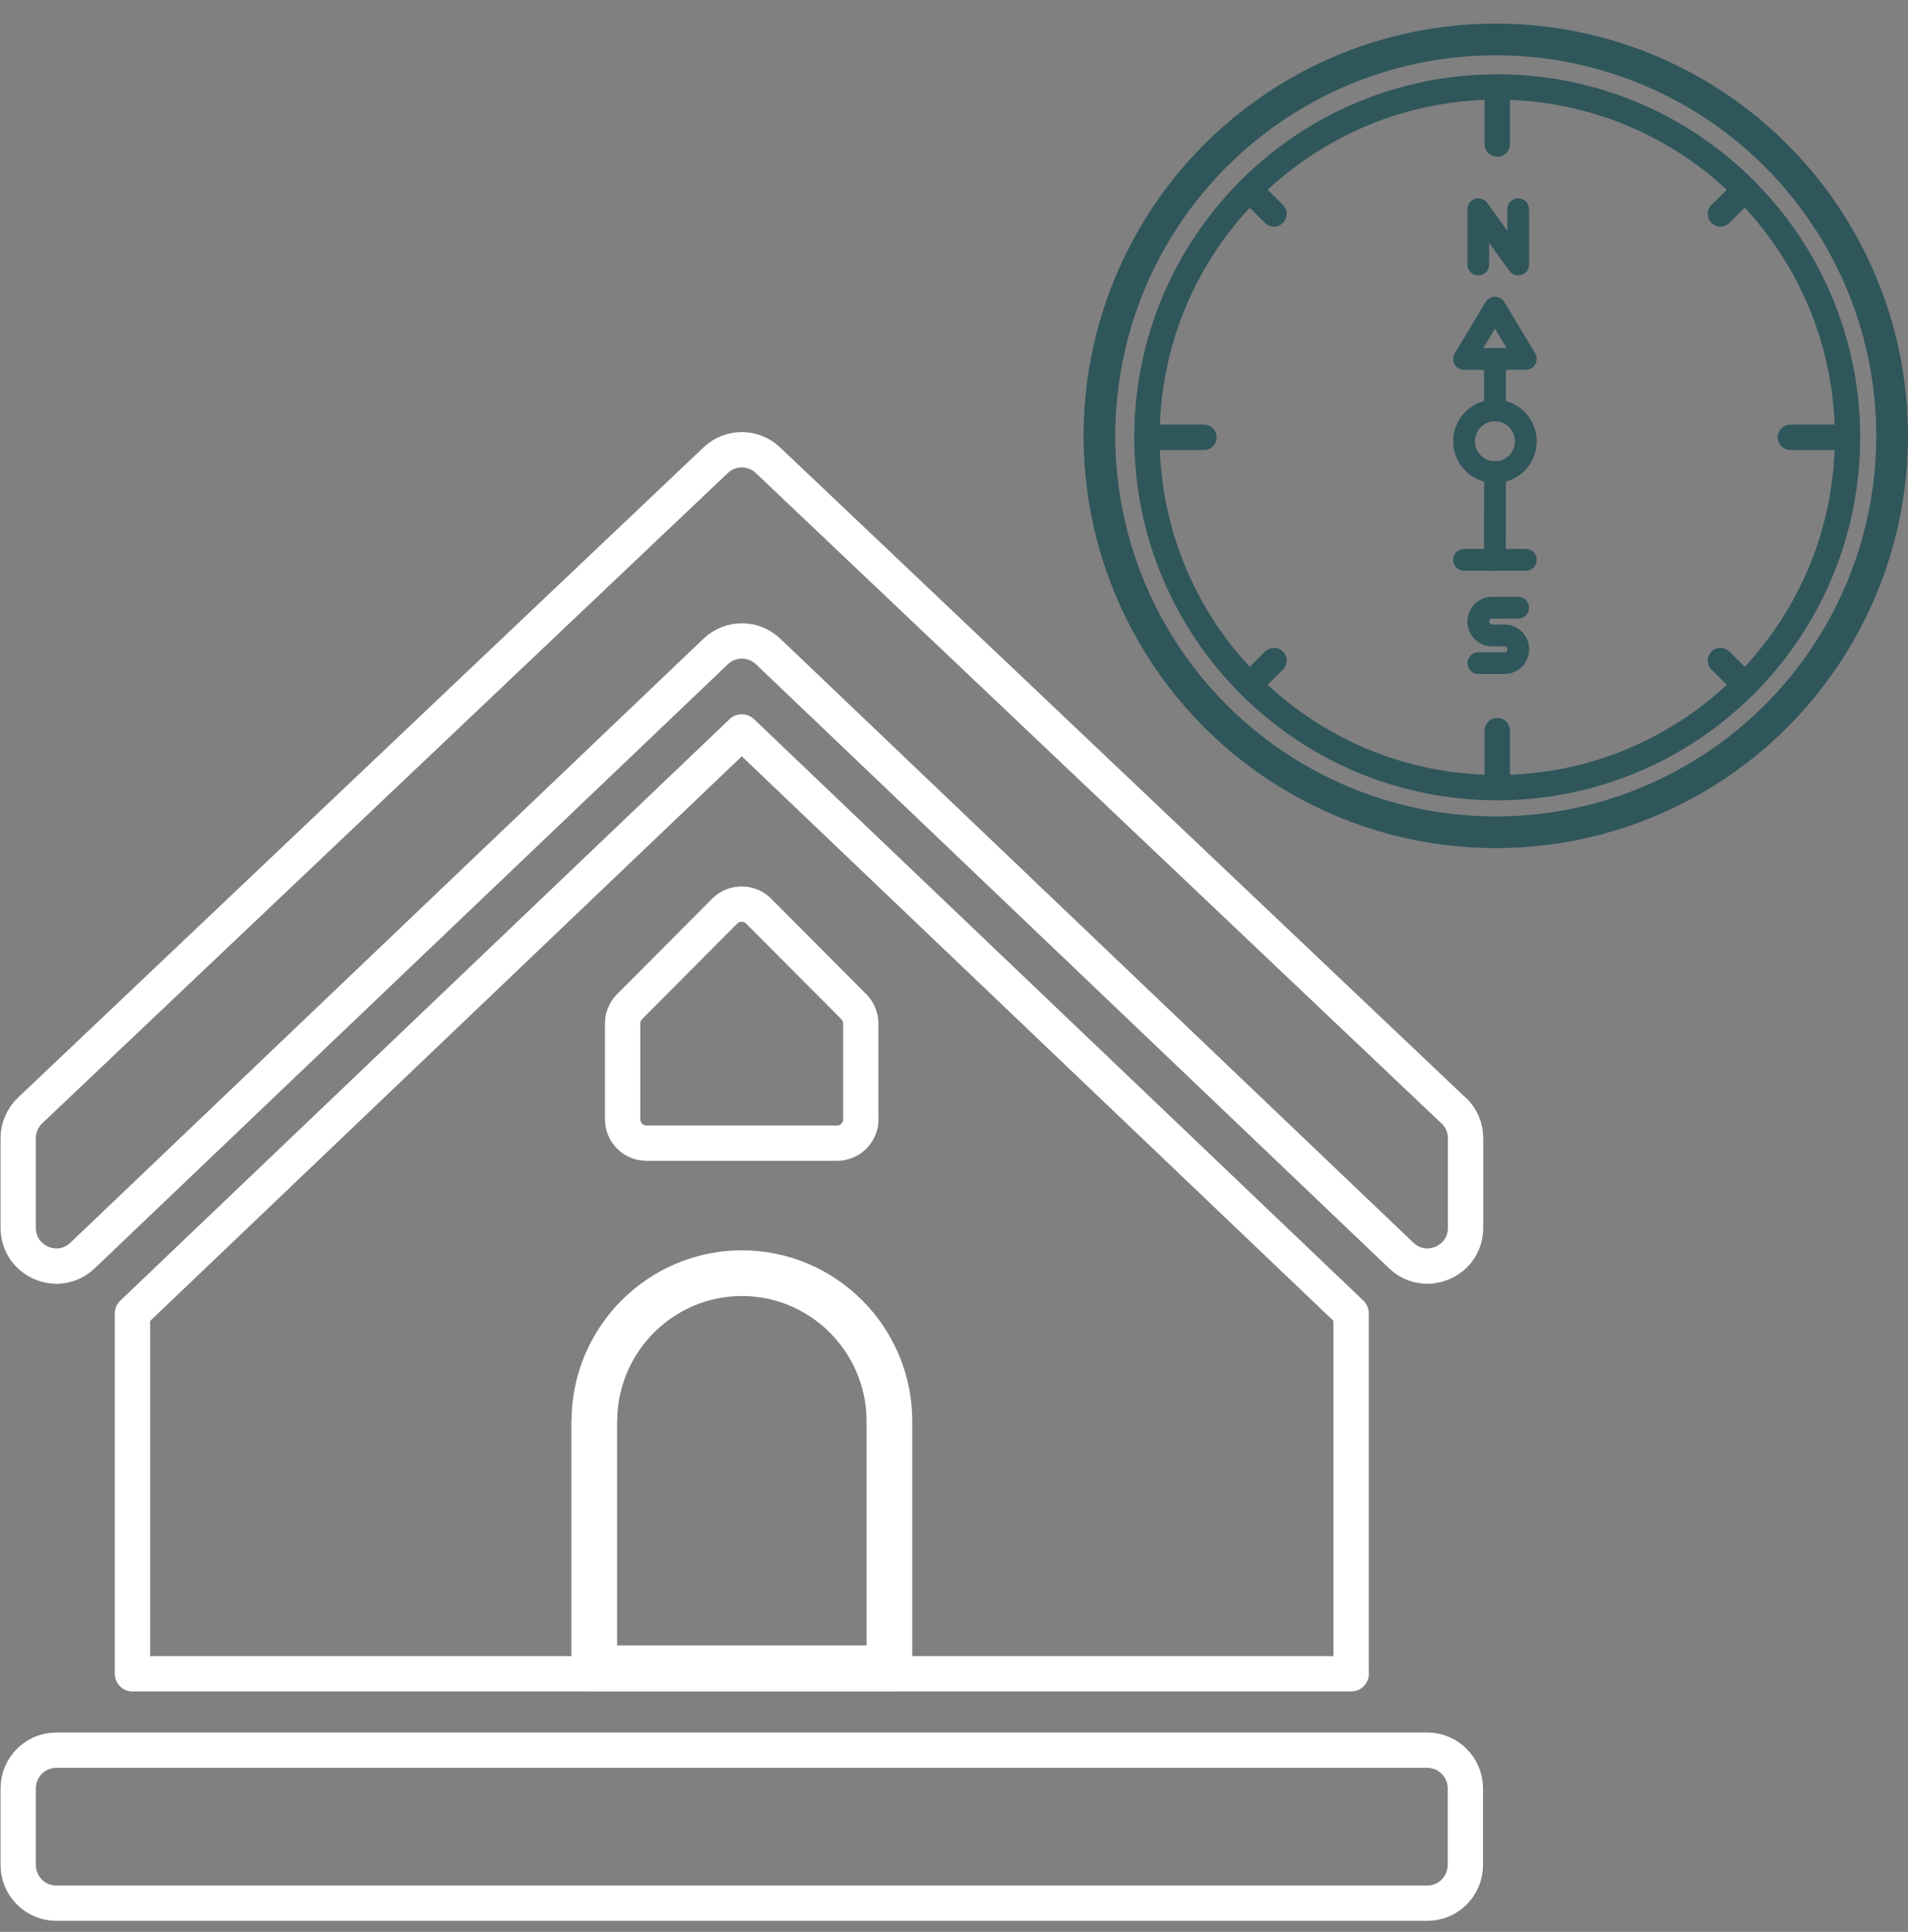 <svg width="81" height="82" viewBox="0 0 81 82" fill="none" xmlns="http://www.w3.org/2000/svg">
<rect x="0" y="0" width="81" height="82" fill="#808080" stroke="none"/>
<g clip-path="url(#clip0_2088_18420)">
<path d="M25.227 60.33V70.812H37.759V60.33C37.759 56.859 34.947 54.04 31.496 54.04C28.044 54.04 25.232 56.863 25.232 60.33H25.227Z" stroke="white" stroke-width="1.94" stroke-linecap="round" stroke-linejoin="round"/>
<path d="M2.39 74.287H60.592C61.485 74.287 62.209 75.015 62.209 75.911V79.159C62.209 80.055 61.485 80.782 60.592 80.782H2.39C1.497 80.782 0.773 80.055 0.773 79.159V75.911C0.773 75.015 1.497 74.287 2.39 74.287Z" stroke="white" stroke-width="1.499" stroke-linecap="round" stroke-linejoin="round"/>
<path d="M61.703 47.134L32.602 19.535C31.98 18.942 31.003 18.942 30.381 19.535L1.279 47.134C0.955 47.442 0.773 47.866 0.773 48.312V52.113C0.773 53.54 2.474 54.272 3.505 53.29L30.381 27.654C31.007 27.056 31.984 27.056 32.611 27.654L59.486 53.29C60.517 54.272 62.218 53.54 62.218 52.113V48.312C62.218 47.866 62.036 47.438 61.712 47.134H61.703Z" stroke="white" stroke-width="1.499" stroke-linecap="round" stroke-linejoin="round"/>
<path d="M57.358 71.04V55.744L31.491 31.066L5.624 55.748V71.044H57.363L57.358 71.04ZM36.546 47.505C36.546 48.067 36.093 48.522 35.533 48.522H27.444C26.884 48.522 26.431 48.067 26.431 47.505V43.445C26.431 43.178 26.538 42.919 26.729 42.727L30.771 38.668C31.158 38.279 31.815 38.279 32.202 38.668L36.244 42.727C36.435 42.919 36.542 43.173 36.542 43.445V47.505H36.546Z" stroke="white" stroke-width="1.499" stroke-linecap="round" stroke-linejoin="round"/>
<circle cx="63.5" cy="18.5" r="16.827" stroke="#2F565B" stroke-width="1.346"/>
<path d="M63.562 33.431C71.774 33.431 78.431 26.774 78.431 18.561C78.431 10.35 71.774 3.692 63.562 3.692C55.35 3.692 48.692 10.35 48.692 18.561C48.692 26.774 55.35 33.431 63.562 33.431Z" stroke="#2F565B" stroke-width="1.077" stroke-linecap="round" stroke-linejoin="round"/>
<path d="M63.562 3.692V6.114" stroke="#2F565B" stroke-width="1.077" stroke-linecap="round" stroke-linejoin="round"/>
<path d="M63.562 31.009V33.431" stroke="#2F565B" stroke-width="1.077" stroke-linecap="round" stroke-linejoin="round"/>
<path d="M74.077 8.046L73.038 9.08" stroke="#2F565B" stroke-width="1.077" stroke-linecap="round" stroke-linejoin="round"/>
<path d="M54.085 28.038L53.046 29.072" stroke="#2F565B" stroke-width="1.077" stroke-linecap="round" stroke-linejoin="round"/>
<path d="M54.085 9.08L53.046 8.046" stroke="#2F565B" stroke-width="1.077" stroke-linecap="round" stroke-linejoin="round"/>
<path d="M74.077 29.072L73.038 28.038" stroke="#2F565B" stroke-width="1.077" stroke-linecap="round" stroke-linejoin="round"/>
<path d="M78.431 18.562H76.009" stroke="#2F565B" stroke-width="1.077" stroke-linecap="round" stroke-linejoin="round"/>
<path d="M51.114 18.562H48.692" stroke="#2F565B" stroke-width="1.077" stroke-linecap="round" stroke-linejoin="round"/>
<path d="M62.757 11.228V8.879L64.452 11.228V8.879" stroke="#2F565B" stroke-width="0.923" stroke-linecap="round" stroke-linejoin="round"/>
<path d="M64.452 25.795H63.345C63.022 25.795 62.757 26.056 62.757 26.383C62.757 26.706 63.018 26.971 63.345 26.971H63.868C64.191 26.971 64.456 27.233 64.456 27.559C64.456 27.882 64.195 28.147 63.868 28.147H62.761" stroke="#2F565B" stroke-width="0.923" stroke-linecap="round" stroke-linejoin="round"/>
<path d="M64.392 19.658C64.904 19.146 64.904 18.316 64.392 17.804C63.88 17.292 63.05 17.292 62.538 17.804C62.027 18.316 62.027 19.146 62.538 19.658C63.05 20.17 63.88 20.17 64.392 19.658Z" stroke="#2F565B" stroke-width="0.923" stroke-linecap="round" stroke-linejoin="round"/>
<path d="M64.776 15.235L63.465 13.055L62.153 15.238L64.776 15.235Z" stroke="#2F565B" stroke-width="0.923" stroke-linecap="round" stroke-linejoin="round"/>
<path d="M63.465 17.421L63.465 15.235" stroke="#2F565B" stroke-width="0.923" stroke-linecap="round" stroke-linejoin="round"/>
<path d="M63.463 23.762L63.466 20.041" stroke="#2F565B" stroke-width="0.923" stroke-linecap="round" stroke-linejoin="round"/>
<path d="M62.153 23.762L64.778 23.762" stroke="#2F565B" stroke-width="0.923" stroke-linecap="round" stroke-linejoin="round"/>
</g>
<defs>
<clipPath id="clip0_2088_18420">
<rect width="81" height="81" fill="white" transform="translate(0 0.559)"/>
</clipPath>
</defs>
</svg>
